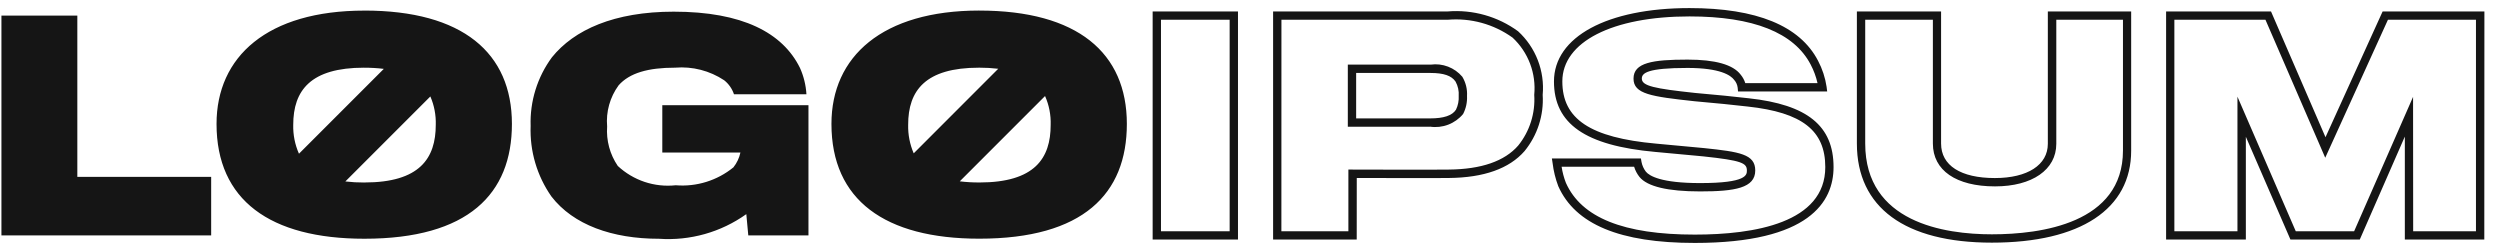 <svg width="150" height="15" viewBox="0 0 150 15" fill="none" xmlns="http://www.w3.org/2000/svg">
<path d="M74.279 14.374H69.159V0.686H74.279V14.374ZM69.659 13.874H73.779V1.186H69.659V13.874ZM81.403 14.374H76.386V0.686H86.868C88.37 0.565 89.865 0.986 91.082 1.874C91.606 2.353 92.012 2.947 92.268 3.609C92.525 4.272 92.625 4.984 92.561 5.691C92.636 6.913 92.247 8.118 91.472 9.066C90.555 10.118 89.029 10.66 86.937 10.679C86.41 10.693 82.461 10.679 81.406 10.679L81.403 14.374ZM76.883 13.874H80.903V10.174H81.154C81.205 10.174 86.332 10.19 86.925 10.174C88.874 10.157 90.275 9.674 91.094 8.731C91.784 7.874 92.126 6.788 92.054 5.69C92.115 5.056 92.03 4.417 91.805 3.822C91.579 3.227 91.22 2.691 90.754 2.257C89.626 1.447 88.245 1.067 86.861 1.185H76.886L76.883 13.874ZM85.806 7.604H80.869V3.878H85.839C86.191 3.829 86.55 3.871 86.882 3.998C87.214 4.125 87.509 4.334 87.739 4.605C87.947 4.952 88.046 5.354 88.021 5.758C88.04 6.133 87.959 6.507 87.786 6.84C87.549 7.126 87.242 7.346 86.895 7.479C86.549 7.612 86.173 7.654 85.806 7.6V7.604ZM81.369 7.104H85.806C86.626 7.104 87.134 6.933 87.359 6.581C87.483 6.325 87.539 6.042 87.522 5.758C87.544 5.46 87.479 5.162 87.336 4.9L87.33 4.891C87.092 4.541 86.619 4.378 85.839 4.378H81.369V7.104ZM101.686 14.576C97.196 14.576 94.516 13.461 93.495 11.168C93.328 10.725 93.214 10.264 93.157 9.794L93.113 9.506H98.455L98.49 9.716C98.531 9.929 98.622 10.13 98.754 10.302C98.965 10.557 99.669 10.985 102.005 10.985C104.813 10.985 104.813 10.492 104.813 10.227C104.813 9.78 104.488 9.627 102.198 9.383L101.763 9.342C100.901 9.261 99.811 9.158 99.313 9.115C95.113 8.735 93.238 7.43 93.238 4.885C93.238 2.212 96.429 0.485 101.368 0.485C105.397 0.485 107.993 1.547 109.082 3.644C109.34 4.132 109.514 4.66 109.595 5.206L109.63 5.487H104.282L104.26 5.261C104.239 5.084 104.164 4.919 104.044 4.787C103.844 4.519 103.212 4.076 101.25 4.076C98.841 4.076 98.509 4.384 98.509 4.716C98.509 5.159 99.27 5.316 101.709 5.577C102.726 5.66 104.361 5.828 104.921 5.896C108.442 6.278 110.013 7.551 110.013 10.025C110.014 12.1 108.569 14.576 101.686 14.576ZM93.697 10.006C93.747 10.336 93.833 10.659 93.954 10.97C94.884 13.059 97.414 14.076 101.686 14.076C105.258 14.076 109.517 13.376 109.517 10.025C109.517 7.832 108.127 6.746 104.868 6.393C104.308 6.325 102.683 6.158 101.668 6.074C99.068 5.792 98.011 5.642 98.011 4.716C98.011 3.758 99.15 3.576 101.252 3.576C102.913 3.576 103.986 3.876 104.441 4.481C104.565 4.63 104.659 4.802 104.717 4.987H109.051C108.964 4.6 108.826 4.227 108.641 3.876C107.641 1.957 105.198 0.985 101.37 0.985C96.735 0.985 93.74 2.516 93.74 4.885C93.74 7.145 95.421 8.261 99.359 8.617C99.859 8.66 100.948 8.763 101.812 8.845L102.25 8.886C104.377 9.11 105.315 9.25 105.315 10.227C105.315 11.279 104.102 11.485 102.007 11.485C100.069 11.485 98.845 11.194 98.372 10.621C98.226 10.438 98.116 10.23 98.048 10.006H93.697ZM119.513 14.559C114.293 14.559 111.413 12.448 111.413 8.614V0.686H116.465V8.614C116.465 9.929 117.642 10.683 119.693 10.683C121.653 10.683 122.87 9.896 122.87 8.631V0.686H127.87V9.034C127.875 12.545 124.826 14.559 119.51 14.559H119.513ZM111.913 1.186V8.614C111.913 13.352 116.671 14.059 119.513 14.059C122.451 14.059 127.378 13.406 127.378 9.034V1.186H123.378V8.631C123.378 10.181 121.934 11.183 119.701 11.183C117.367 11.183 115.973 10.223 115.973 8.614V1.186H111.913ZM149.058 14.374H144.29V8.194L141.586 14.374H137.427L134.751 8.206V14.374H129.966V0.686H136.26L139.53 8.233L142.958 0.686H149.064L149.058 14.374ZM144.79 13.874H148.558V1.186H143.276L139.514 9.465L135.928 1.186H130.462V13.874H134.247V5.8L137.747 13.877H141.247L144.784 5.812L144.79 13.874ZM4.64 0.936H0.086V14.124H12.67V10.613H4.64V0.936ZM21.862 0.636C16.049 0.636 12.992 3.391 12.992 7.436C12.992 12.006 16.201 14.324 21.862 14.324C28.094 14.324 30.715 11.636 30.715 7.436C30.715 3.171 27.758 0.634 21.862 0.634V0.636ZM21.845 4.063C22.241 4.061 22.636 4.084 23.029 4.132L17.938 9.223C17.697 8.678 17.579 8.087 17.594 7.491C17.594 5.422 18.636 4.061 21.845 4.061V4.063ZM21.862 10.951C21.481 10.953 21.1 10.931 20.721 10.887L25.821 5.787C26.053 6.323 26.164 6.903 26.146 7.487C26.146 9.5 25.186 10.949 21.862 10.949V10.951ZM39.738 9.151H44.425C44.356 9.476 44.212 9.781 44.005 10.041C43.033 10.833 41.793 11.218 40.544 11.116C39.915 11.183 39.279 11.115 38.679 10.915C38.08 10.715 37.529 10.388 37.067 9.957C36.593 9.262 36.368 8.427 36.428 7.588C36.351 6.709 36.596 5.832 37.117 5.119C37.772 4.379 38.881 4.06 40.511 4.06C41.548 3.974 42.584 4.241 43.451 4.816C43.724 5.033 43.928 5.325 44.039 5.656H48.386C48.354 5.111 48.223 4.575 47.999 4.077C46.958 1.96 44.538 0.7 40.423 0.7C36.844 0.7 34.442 1.792 33.115 3.439C32.239 4.628 31.789 6.079 31.838 7.555C31.781 9.065 32.219 10.552 33.086 11.79C34.397 13.49 36.732 14.326 39.538 14.326C41.403 14.456 43.256 13.934 44.779 12.848L44.897 14.124H48.508V6.312H39.738V9.151ZM58.757 0.633C52.945 0.633 49.887 3.388 49.887 7.433C49.887 12.003 53.095 14.321 58.757 14.321C64.99 14.321 67.611 11.633 67.611 7.433C67.611 3.171 64.654 0.634 58.757 0.634V0.633ZM58.741 4.06C59.126 4.059 59.511 4.081 59.894 4.126L54.823 9.2C54.59 8.661 54.476 8.078 54.49 7.491C54.486 5.422 55.532 4.061 58.741 4.061V4.06ZM58.757 10.948C58.365 10.95 57.974 10.927 57.586 10.88L62.703 5.762C62.944 6.305 63.059 6.895 63.04 7.489C63.042 9.5 62.086 10.949 58.757 10.949V10.948Z" fill="#151515"/>
</svg>
